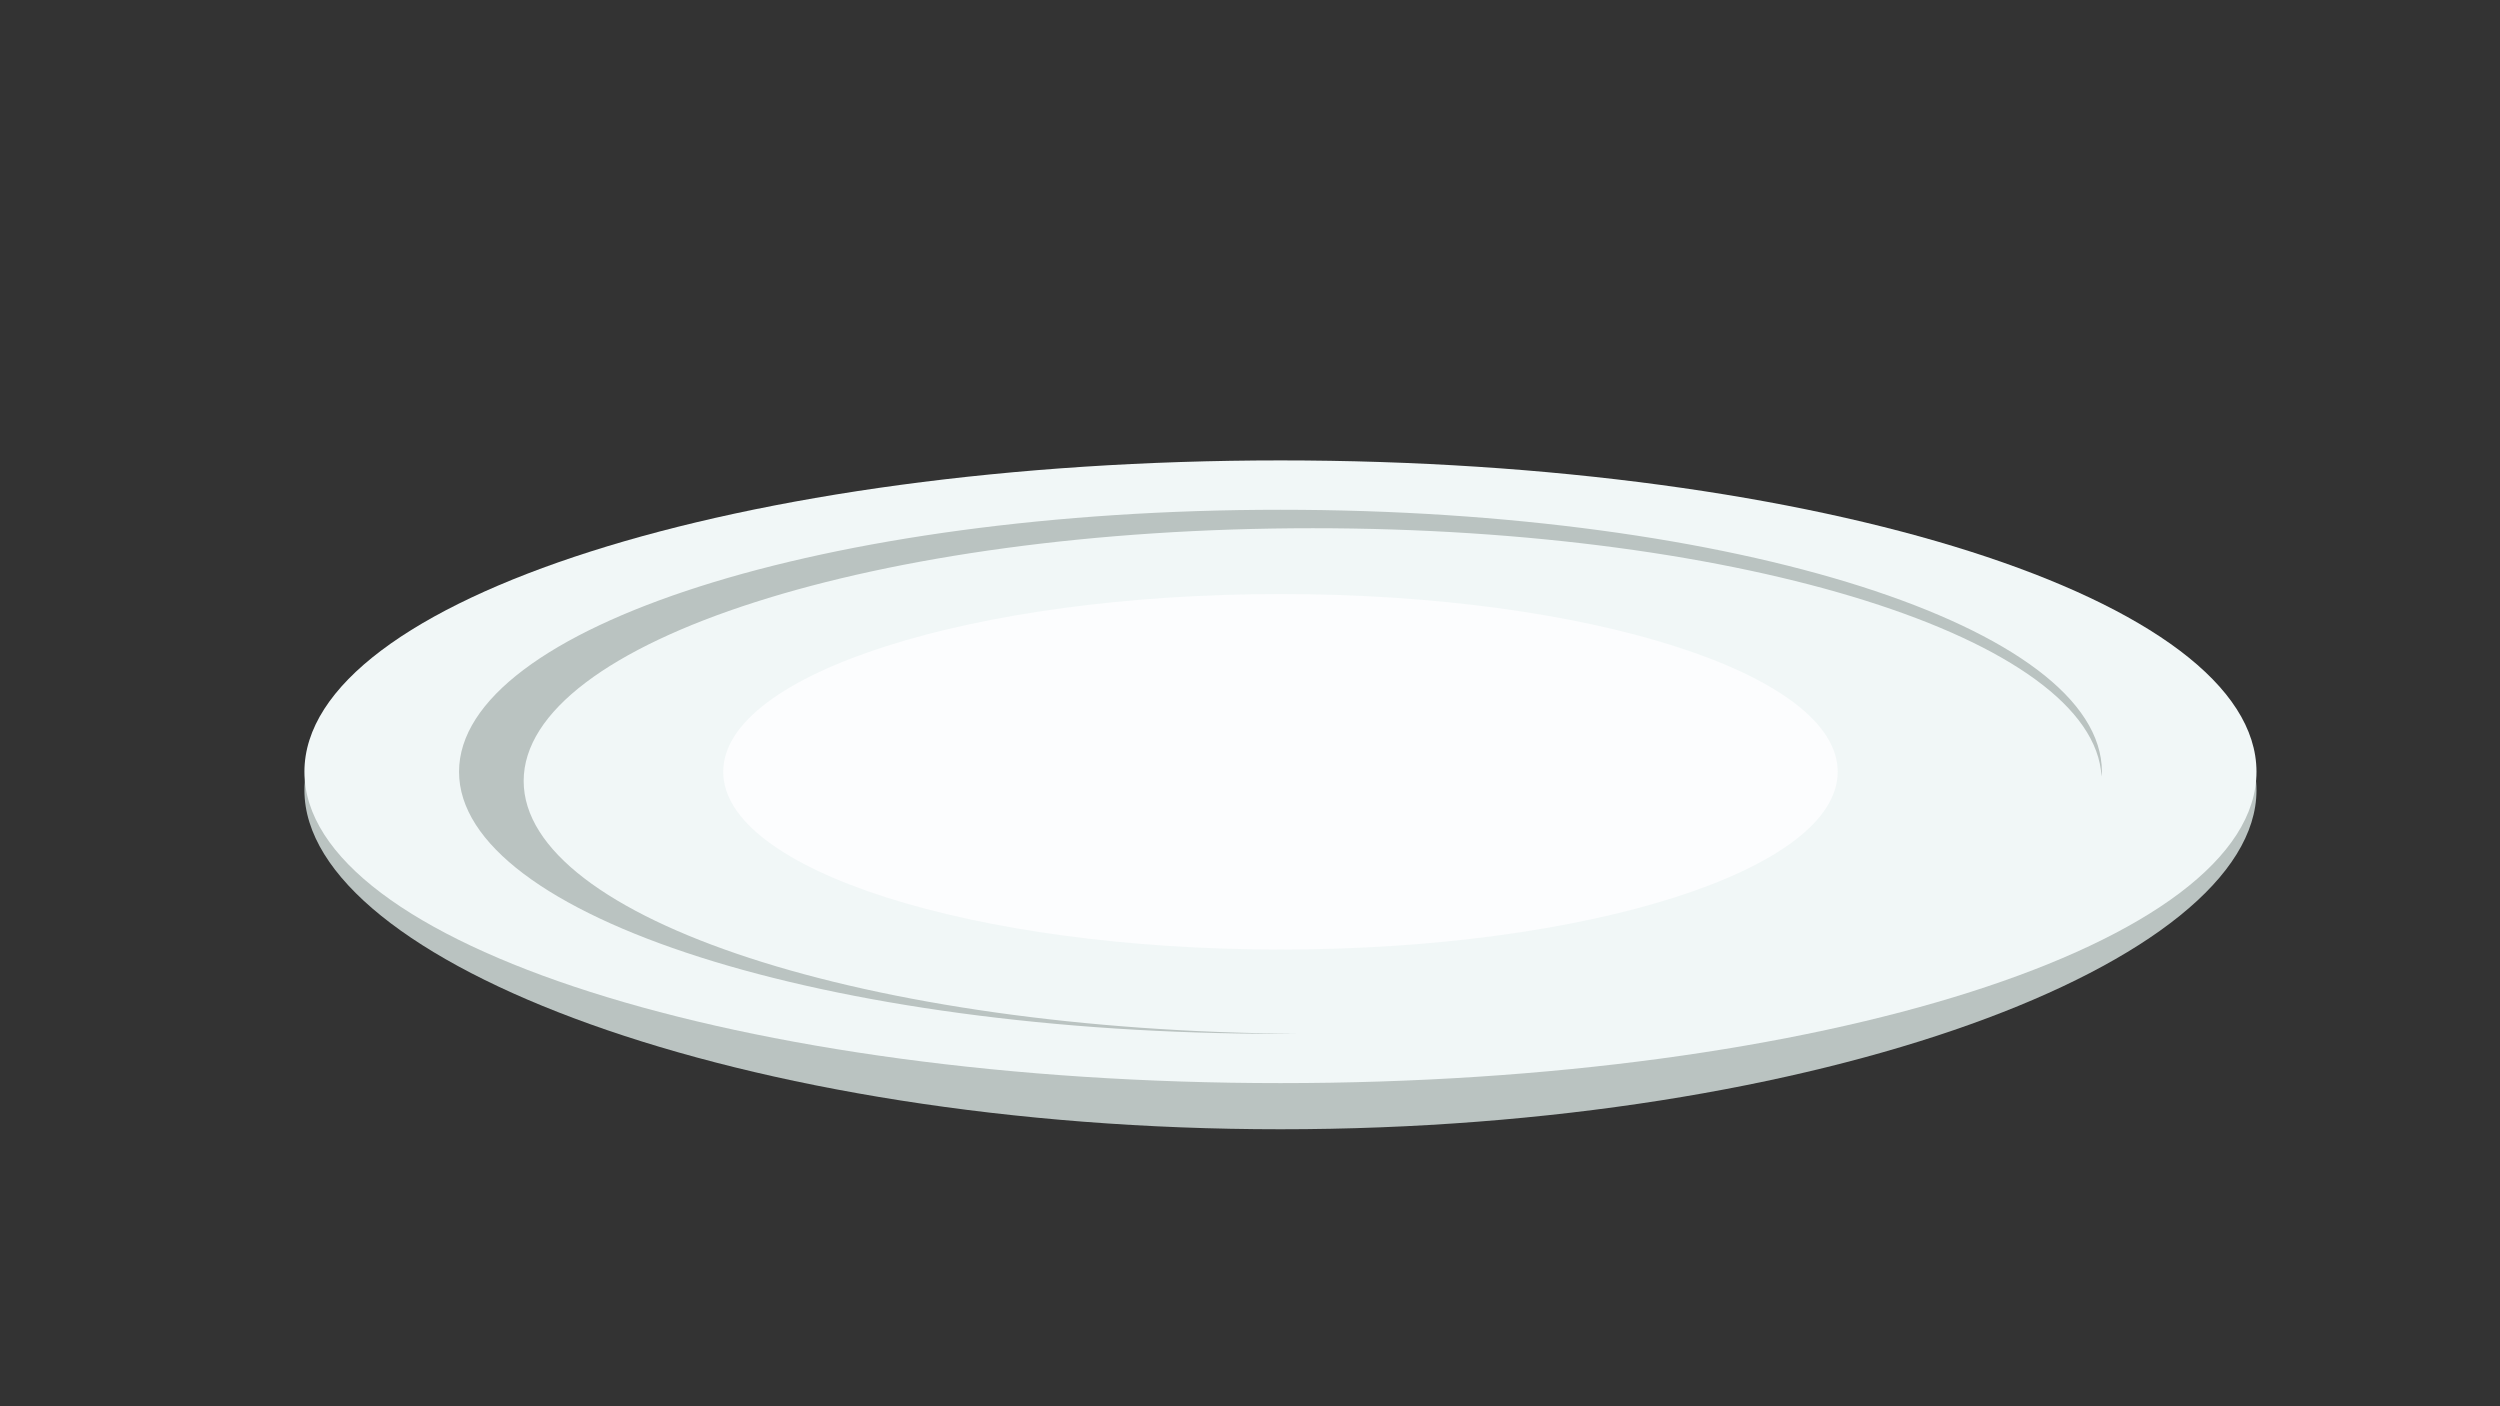 <svg xmlns="http://www.w3.org/2000/svg" xmlns:xlink="http://www.w3.org/1999/xlink" width="1920" zoomAndPan="magnify" viewBox="0 0 1440 810" height="1080" preserveAspectRatio="xMidYMid meet" version="1.2"><rect x="0" y="0" width="1440" height="810" fill="#333333" stroke="none"/><defs><clipPath id="ed30b669a2"><path d="M 175.348 275 L 1299.598 275 L 1299.598 650.453 L 175.348 650.453 Z M 175.348 275 "/></clipPath><clipPath id="922911ebd7"><path d="M 175.348 265.184 L 1299.598 265.184 L 1299.598 624 L 175.348 624 Z M 175.348 265.184 "/></clipPath></defs><g id="8fa44fc829"><g clip-rule="nonzero" clip-path="url(#ed30b669a2)"><path style=" stroke:none;fill-rule:nonzero;fill:#bac3c1;fill-opacity:1;" d="M 1299.734 455.18 C 1299.734 554.219 1048.051 650.453 737.543 650.453 C 427.07 650.453 175.348 554.219 175.348 455.18 C 175.348 356.125 427.07 275.816 737.543 275.816 C 1048.051 275.816 1299.734 356.125 1299.734 455.18 "/></g><g clip-rule="nonzero" clip-path="url(#922911ebd7)"><path style=" stroke:none;fill-rule:nonzero;fill:#f1f7f7;fill-opacity:1;" d="M 1299.734 444.547 C 1299.734 543.598 1048.051 623.871 737.543 623.871 C 427.07 623.871 175.348 543.598 175.348 444.547 C 175.348 345.504 427.07 265.195 737.543 265.195 C 1048.051 265.195 1299.734 345.504 1299.734 444.547 "/></g><path style=" stroke:none;fill-rule:nonzero;fill:#fcfdfe;fill-opacity:1;" d="M 737.543 546.93 C 560.293 546.93 416.582 501.082 416.582 444.547 C 416.582 388.012 560.293 342.172 737.543 342.172 C 914.828 342.172 1058.516 388.012 1058.516 444.547 C 1058.516 501.082 914.828 546.93 737.543 546.93 "/><path style=" stroke:none;fill-rule:nonzero;fill:#bac3c1;fill-opacity:1;" d="M 746.895 595.418 C 743.785 595.418 740.676 595.48 737.543 595.48 C 476.242 595.48 264.406 527.898 264.406 444.547 C 264.406 361.191 476.242 293.625 737.543 293.625 C 998.863 293.625 1210.691 361.191 1210.691 444.547 C 1210.691 445.434 1210.539 446.305 1210.477 447.219 C 1206.059 368.02 1004.41 304.258 756.172 304.258 C 505.125 304.258 301.629 369.43 301.629 449.852 C 301.629 529.273 500.156 593.805 746.895 595.418 "/></g></svg>